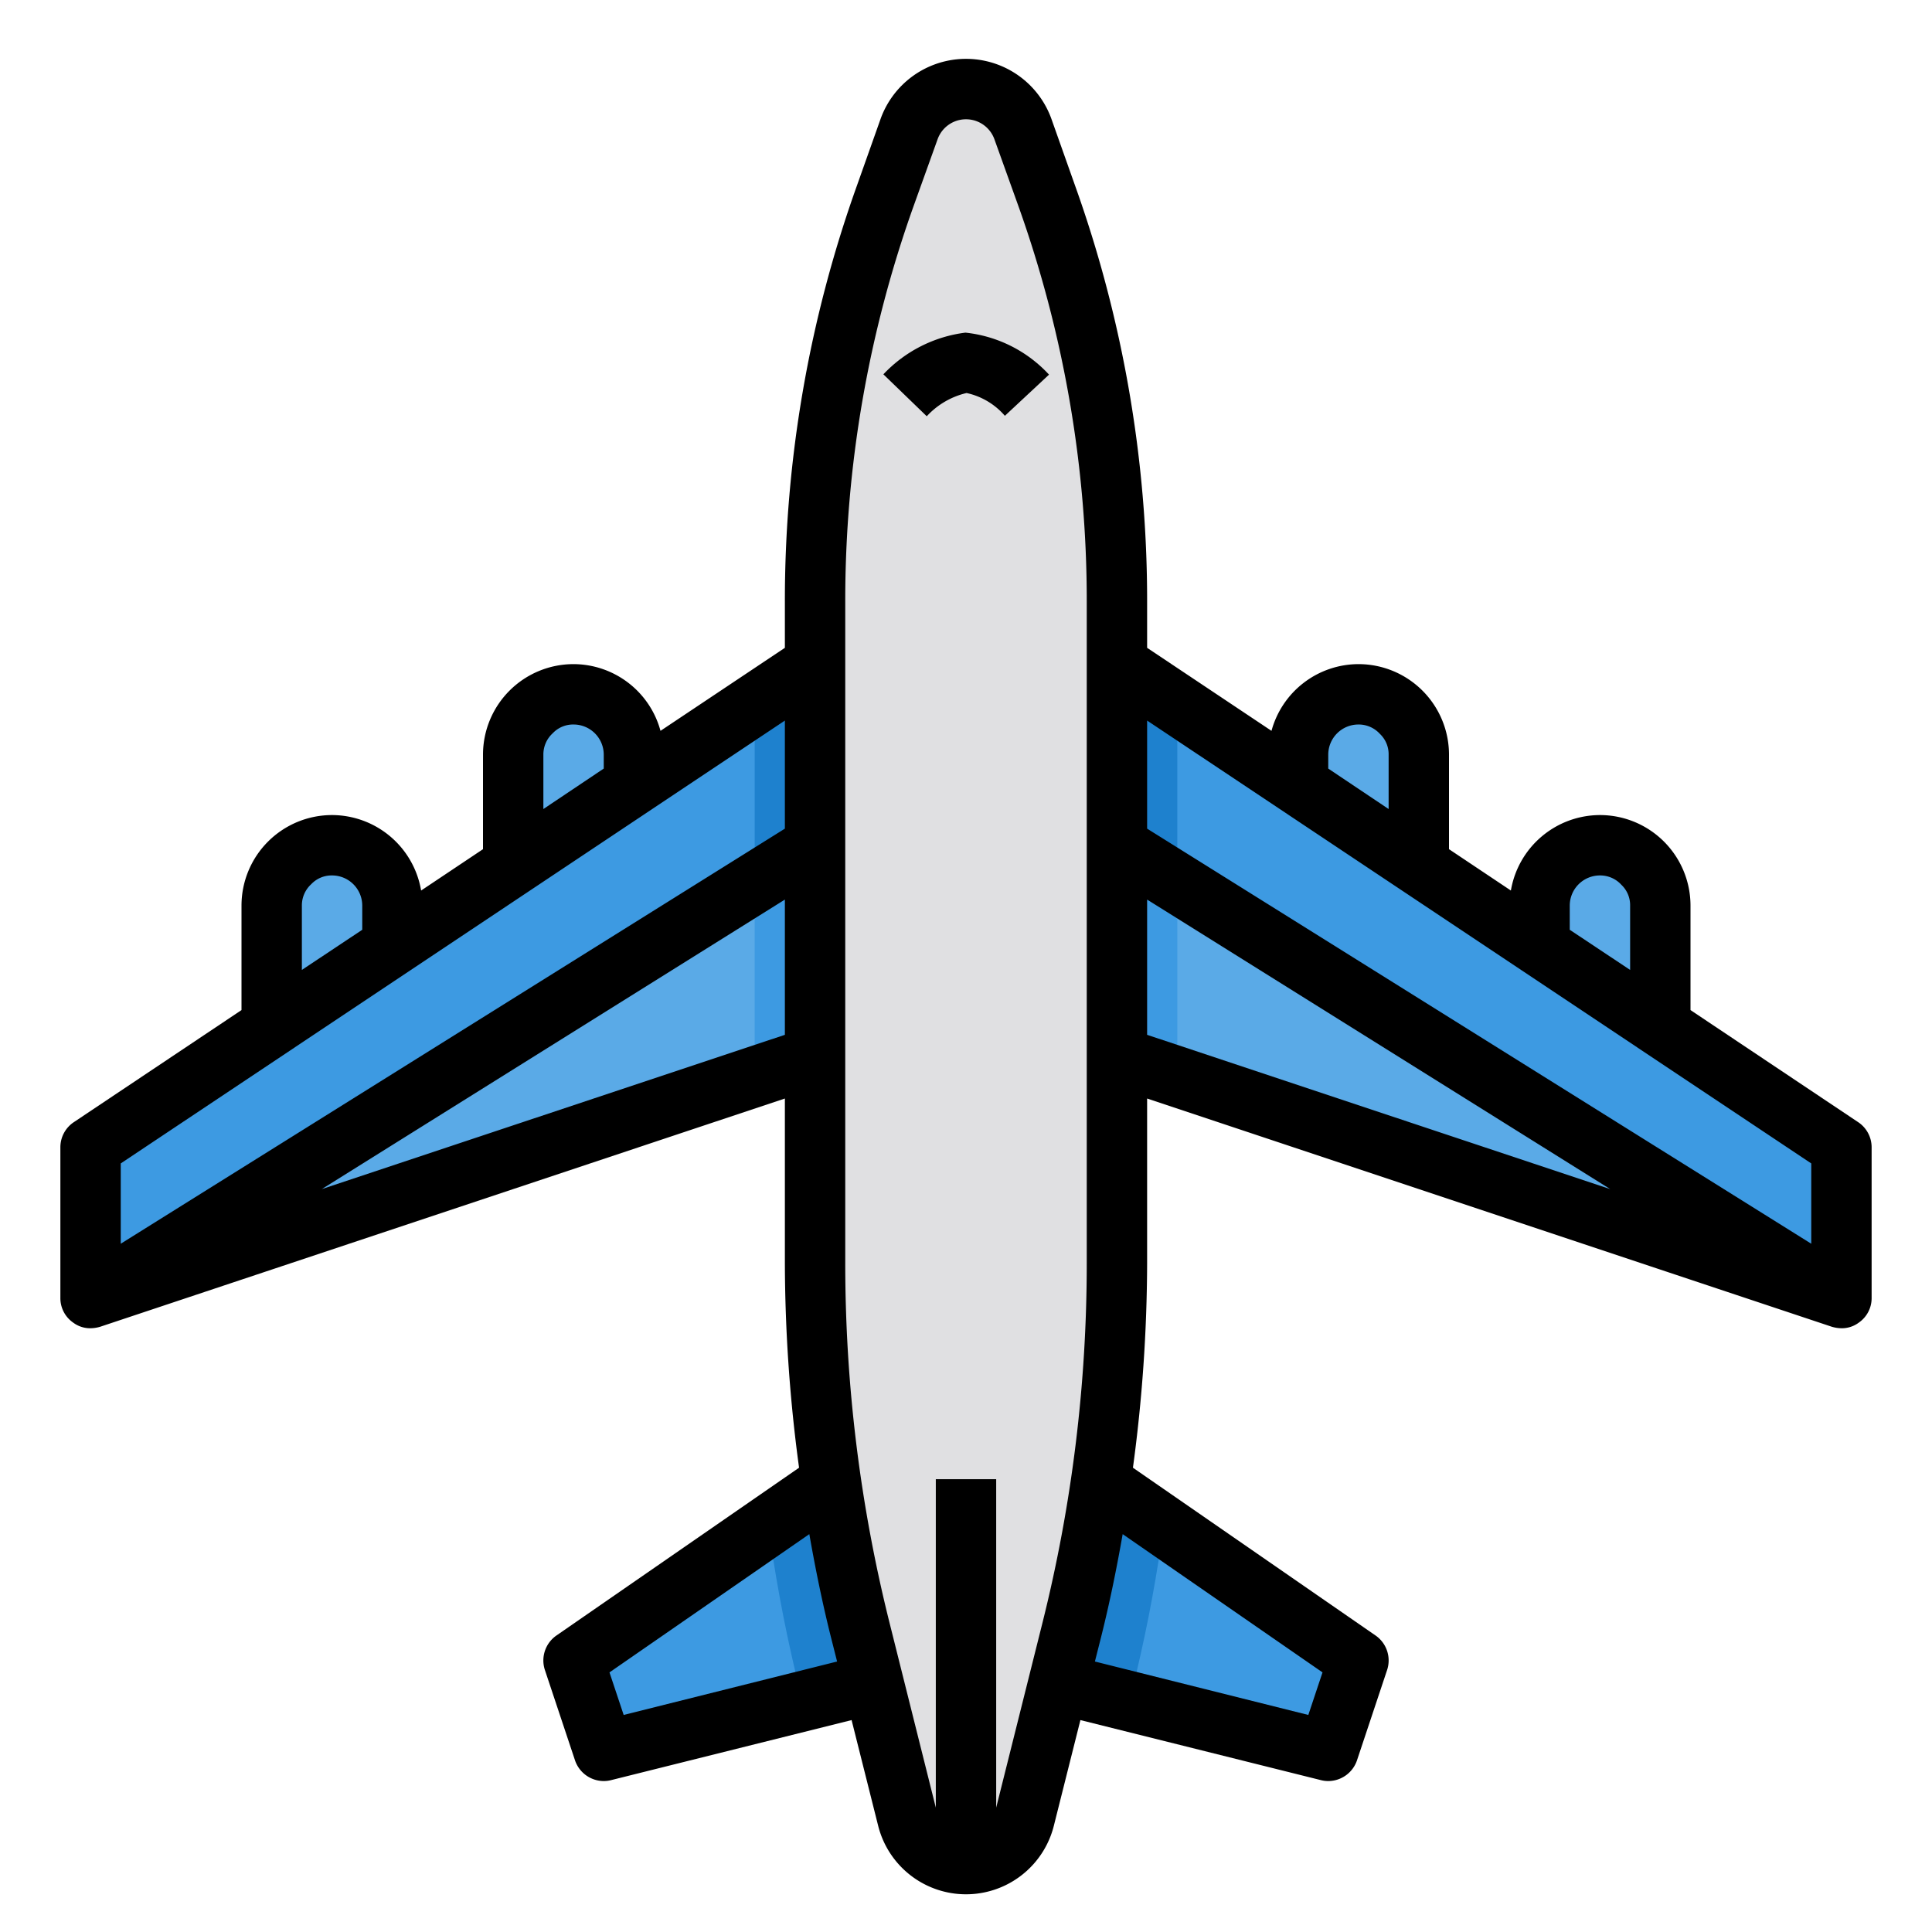 <svg xmlns="http://www.w3.org/2000/svg" viewBox="0 0 64 64"><g id="plane-airplane-flight-fly-travel-30" data-name="plane-airplane-flight-fly-travel"><path d="M51,30a2.006,2.006,0,0,1,2-2,2.015,2.015,0,0,1,2,2v5l-4-2.67Z" style="fill:#5aaae7"/><path d="M43,25a2.006,2.006,0,0,1,2-2,2.015,2.015,0,0,1,2,2v4.67L43,27Z" style="fill:#5aaae7"/><path d="M11,28a2.006,2.006,0,0,1,2,2v2.33L9,35V30a2.015,2.015,0,0,1,2-2Z" style="fill:#5aaae7"/><path d="M19,23a2.006,2.006,0,0,1,2,2v2l-4,2.67V25a2.015,2.015,0,0,1,2-2Z" style="fill:#5aaae7"/><path d="M45,55l-1,3-6.59-1.64-2.35-.59.45-1.8c.4-1.61.72-3.23.96-4.87l2.07,1.43Z" style="fill:#3d9ae2"/><path d="M28.94,55.77l-2.35.59L20,58l-1-3,6.46-4.47,2.07-1.43c.24,1.64.56,3.26.96,4.87Z" style="fill:#3d9ae2"/><polygon points="61 43 39 35.67 37 35 37 28 61 43" style="fill:#5aaae7"/><polygon points="61 38 61 43 37 28 37 22 39 23.33 43 26 47 28.67 51 31.33 55 34 61 38" style="fill:#3d9ae2"/><polygon points="27 28 27 35 25 35.67 3 43 27 28" style="fill:#5aaae7"/><polygon points="27 22 27 28 3 43 3 38 9 34 13 31.33 17 28.67 21 26 25 23.33 27 22" style="fill:#3d9ae2"/><path d="M37,19.93V41.84a50.351,50.351,0,0,1-.53,7.26c-.24,1.64-.56,3.26-.96,4.87l-.45,1.8-1.12,4.47a2,2,0,0,1-3.88,0l-1.12-4.47-.45-1.8c-.4-1.61-.72-3.23-.96-4.87A50.351,50.351,0,0,1,27,41.84V19.93A39.976,39.976,0,0,1,29.33,6.48l.79-2.21a2,2,0,0,1,3.76,0l.79,2.21A39.976,39.976,0,0,1,37,19.93Z" style="fill:#e0e0e2"/><path d="M36.47,49.1l2.07,1.43c-.02.19-.04.38-.07.57-.24,1.64-.56,3.26-.96,4.87l-.1.39-2.35-.59.45-1.8C35.91,52.36,36.23,50.74,36.47,49.1Z" style="fill:#1e81ce"/><polygon points="39 23.33 39 29.25 37 28 37 22 39 23.33" style="fill:#1e81ce"/><polygon points="27 28 25 29.25 25 23.33 27 22 27 28" style="fill:#1e81ce"/><path d="M28.94,55.77l-2.35.59-.1-.39c-.4-1.61-.72-3.23-.96-4.87-.03-.19-.05-.38-.07-.57l2.07-1.43c.24,1.64.56,3.26.96,4.87Z" style="fill:#1e81ce"/><polygon points="39 29.25 39 35.67 37 35 37 28 39 29.25" style="fill:#3d9ae2"/><polygon points="27 28 27 35 25 35.67 25 29.25 27 28" style="fill:#3d9ae2"/><path d="M29.263,12.4,30.7,13.789a2.6,2.6,0,0,1,1.319-.77,2.329,2.329,0,0,1,1.269.755L34.75,12.41a4.4,4.4,0,0,0-2.769-1.391A4.505,4.505,0,0,0,29.263,12.4Z"/><path d="M61.55,37.17,56,33.46V30a3,3,0,0,0-3-3,3,3,0,0,0-2.95,2.5L48,28.13V25a3,3,0,0,0-3-3,2.994,2.994,0,0,0-2.88,2.21L38,21.46V19.93A40.787,40.787,0,0,0,35.61,6.14l-.78-2.2a3.007,3.007,0,0,0-5.66,0l-.78,2.2A40.787,40.787,0,0,0,26,19.93v1.53l-4.12,2.75A2.994,2.994,0,0,0,19,22a3,3,0,0,0-3,3v3.13L13.95,29.5A3,3,0,0,0,11,27a3,3,0,0,0-3,3v3.46L2.45,37.17A1,1,0,0,0,2,38v5a.983.983,0,0,0,.42.81A.939.939,0,0,0,3,44a1.185,1.185,0,0,0,.32-.05L26,36.39v5.45a51.264,51.264,0,0,0,.47,6.78l-8.04,5.56a1.006,1.006,0,0,0-.38,1.14l1,3A1.01,1.01,0,0,0,20,59a.986.986,0,0,0,.24-.03l7.97-1.99.88,3.5a3,3,0,0,0,5.82,0l.88-3.5,7.97,1.99A.986.986,0,0,0,44,59a1.01,1.01,0,0,0,.95-.68l1-3a1.006,1.006,0,0,0-.38-1.14l-8.04-5.56A51.264,51.264,0,0,0,38,41.84V36.39l22.68,7.56A1.185,1.185,0,0,0,61,44a.939.939,0,0,0,.58-.19A.983.983,0,0,0,62,43V38A1,1,0,0,0,61.55,37.17ZM18,25a.949.949,0,0,1,.31-.71A.928.928,0,0,1,19,24a1,1,0,0,1,1,1v.46L18,26.8Zm-8,5a.949.949,0,0,1,.31-.71A.928.928,0,0,1,11,29a1,1,0,0,1,1,1v.8l-2,1.33Zm16,4.28L10.66,39.39,26,29.8Zm0-6.83L4,41.2V38.54L26,23.87ZM20.66,56.81l-.47-1.41,6.62-4.58c.2,1.14.43,2.27.71,3.39l.21.83ZM36,41.84a49.063,49.063,0,0,1-1.46,11.89L33,59.88V49H31V59.88l-1.54-6.15A49.063,49.063,0,0,1,28,41.84V19.93A38.856,38.856,0,0,1,30.27,6.81l.79-2.2a1,1,0,0,1,1.88,0l.79,2.2A38.856,38.856,0,0,1,36,19.93ZM43.81,55.4l-.47,1.41-7.07-1.77.21-.83c.28-1.12.51-2.25.71-3.39ZM52,30a1,1,0,0,1,1-1,.949.949,0,0,1,.71.31A.928.928,0,0,1,54,30v2.13L52,30.8Zm-8-5a1,1,0,0,1,1-1,.949.949,0,0,1,.71.31A.928.928,0,0,1,46,25v1.8l-2-1.34Zm-6,9.28V29.8l15.34,9.59ZM60,41.2,38,27.45V23.87L60,38.54Z"/></g></svg>